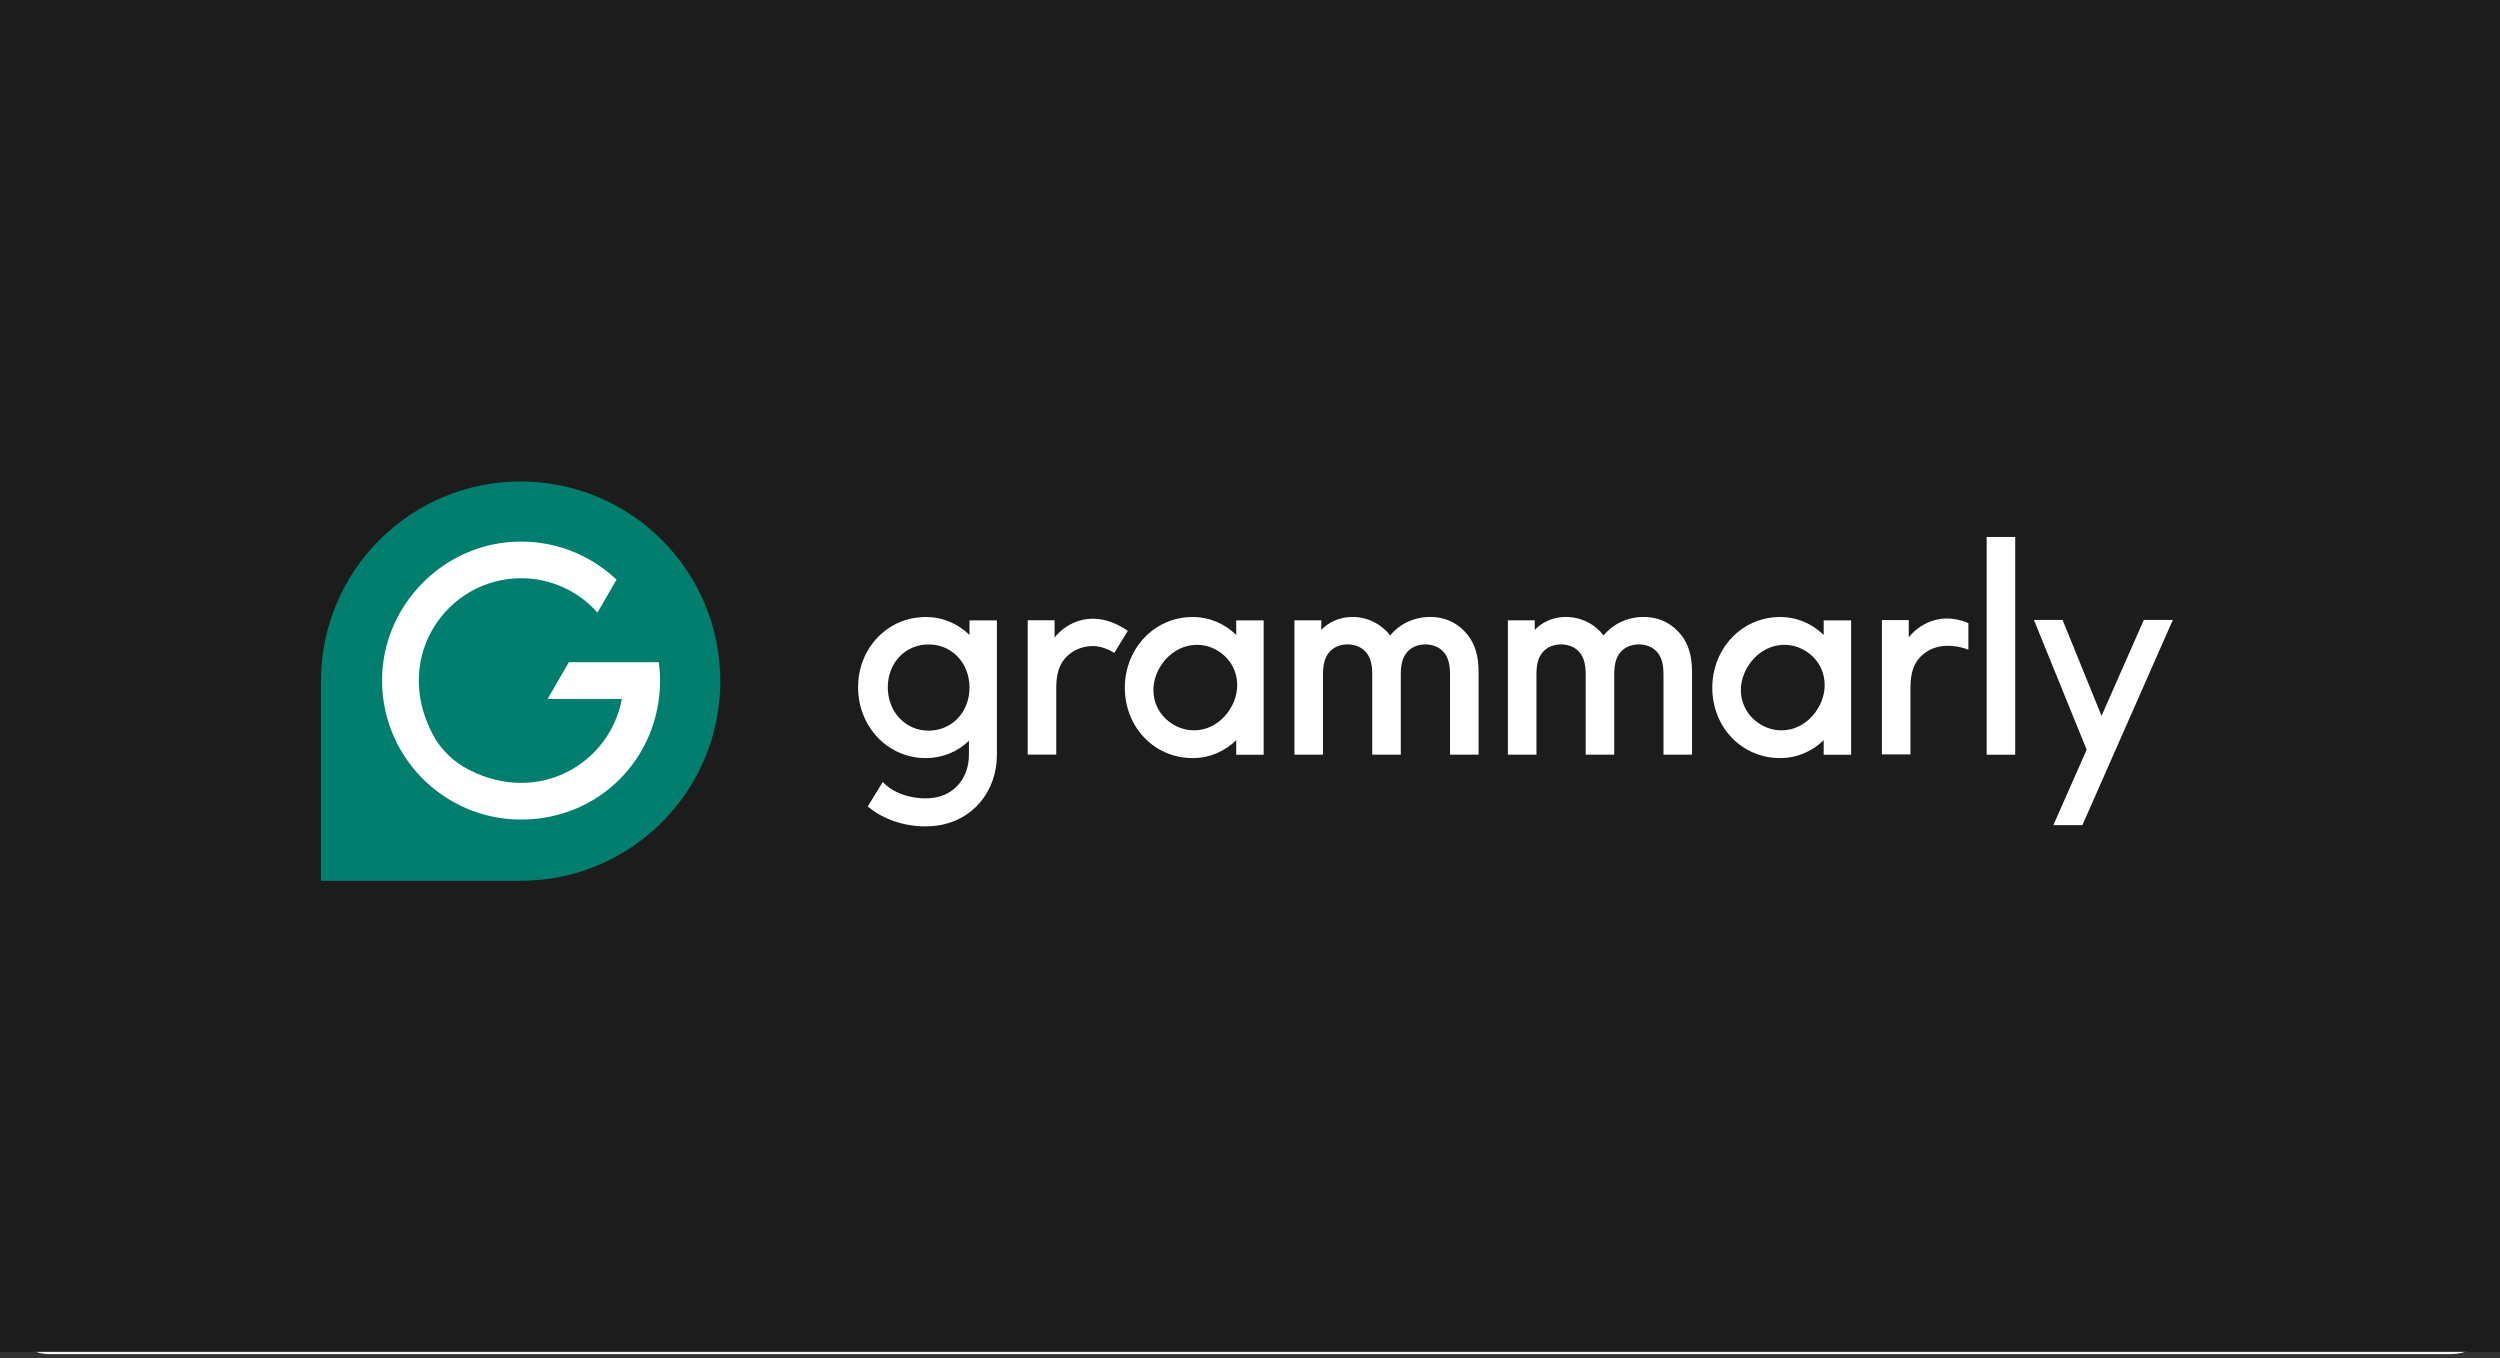 <svg width="405" height="220" viewBox="0 0 405 220" fill="none" xmlns="http://www.w3.org/2000/svg">
<rect x="0" y="0" width="405" height="220" fill="#333333" stroke="none"/>
<rect width="405" height="219.37" rx="8" fill="#F5F5F5"/>
<rect width="405" height="219" fill="#1C1C1C"/>
<g clip-path="url(#clip0_9222_15874)">
<path d="M200.27 100.502V102.859C198.41 101.046 195.963 99.957 193.197 99.957C186.986 99.957 182.223 105.081 182.223 111.429C182.223 117.776 186.983 122.81 193.197 122.81C195.963 122.81 198.41 121.721 200.27 119.908V122.267H204.713V100.503H200.27V100.502ZM199.256 114.903C197.134 118.283 193.123 119.298 189.937 117.296C186.75 115.296 185.897 111.28 188.019 107.902C190.141 104.522 194.174 103.468 197.362 105.47C200.549 107.47 201.377 111.525 199.256 114.903Z" fill="white"/>
<path d="M295.437 100.502V102.859C293.578 101.046 291.131 99.957 288.364 99.957C282.153 99.957 277.391 105.081 277.391 111.429C277.391 117.776 282.15 122.81 288.364 122.81C291.131 122.81 293.578 121.721 295.437 119.908V122.267H299.88V100.503H295.437V100.502ZM294.425 114.903C292.303 118.283 288.292 119.298 285.106 117.296C281.919 115.296 281.066 111.28 283.188 107.902C285.309 104.522 289.345 103.468 292.531 105.47C295.718 107.47 296.546 111.525 294.425 114.903Z" fill="white"/>
<path d="M222.305 109.288C222.305 107.249 221.852 106.25 221.171 105.524C220.49 104.799 219.448 104.391 218.315 104.391C217.181 104.391 216.139 104.799 215.458 105.524C214.779 106.25 214.324 107.247 214.324 109.288V122.254H209.7V100.491H214.051V102.032C215.275 100.762 217.043 99.946 219.084 99.946C221.577 99.946 223.8 101.125 225.205 102.938C226.701 101.125 229.014 99.946 231.688 99.946C234.364 99.946 236.449 101.125 237.899 103.029C238.897 104.389 239.531 106.112 239.531 108.879V122.254H234.907V109.288C234.907 107.249 234.454 106.25 233.773 105.524C233.092 104.799 232.05 104.391 230.916 104.391C229.783 104.391 228.74 104.799 228.06 105.524C227.38 106.25 226.926 107.247 226.926 109.288V122.254H222.302V109.288H222.305Z" fill="white"/>
<path d="M256.883 109.288C256.883 107.249 256.43 106.25 255.75 105.524C255.069 104.799 254.027 104.391 252.893 104.391C251.759 104.391 250.717 104.799 250.036 105.524C249.357 106.25 248.903 107.247 248.903 109.288V122.254H244.278V100.491H248.63V102.032C249.853 100.762 251.621 99.946 253.662 99.946C256.156 99.946 258.378 101.125 259.783 102.938C261.28 101.125 263.592 99.946 266.267 99.946C268.942 99.946 271.028 101.125 272.478 103.029C273.475 104.389 274.109 106.112 274.109 108.879V122.254H269.485V109.288C269.485 107.249 269.032 106.25 268.351 105.524C267.67 104.799 266.628 104.391 265.495 104.391C264.361 104.391 263.319 104.799 262.638 105.524C261.959 106.25 261.504 107.247 261.504 109.288V122.254H256.88V109.288H256.883Z" fill="white"/>
<path d="M321.839 86.988H326.463V122.263H321.839V86.988Z" fill="white"/>
<path d="M157.058 100.502V102.859C155.199 101.046 152.752 99.957 149.985 99.957C143.774 99.957 139.012 104.99 139.012 111.339C139.012 117.688 143.773 122.81 149.985 122.81C152.705 122.81 155.154 121.766 156.967 119.998V122.265C156.967 125.986 154.65 128.791 151.195 129.249C148.496 129.606 145.53 128.834 143.639 127.28C143.411 127.091 143.201 126.891 143.008 126.683L140.58 130.636C140.64 130.687 140.699 130.738 140.757 130.787C143.155 132.758 146.517 133.873 149.868 133.873C150.511 133.873 151.153 133.833 151.789 133.747C157.511 132.992 161.498 128.268 161.498 122.265V100.502H157.055H157.058ZM150.439 118.365C146.676 118.365 143.821 115.327 143.821 111.339C143.821 107.35 146.677 104.4 150.439 104.4C154.201 104.4 157.058 107.392 157.058 111.384C157.058 115.375 154.201 118.365 150.439 118.365Z" fill="white"/>
<path d="M347.304 100.425L340.451 115.97L334.132 100.425H329.494L338.038 121.445L332.647 133.673H337.344L340.292 126.987L342.705 121.512L352 100.425H347.304Z" fill="white"/>
<path d="M180.631 101.029C179.026 100.322 177.261 100.028 175.532 100.381C174 100.696 172.58 101.467 171.476 102.572C171.248 102.8 171.023 103.025 170.84 103.298V100.486H166.489V122.25H171.113V111.413C171.113 108.875 171.749 107.423 172.789 106.381C173.878 105.292 175.373 104.658 177.098 104.658C177.633 104.658 179.013 104.808 180.509 105.777L182.707 102.197C182.054 101.748 181.356 101.349 180.631 101.029Z" fill="white"/>
<path d="M313.914 100.346C312.381 100.661 310.961 101.432 309.858 102.537C309.63 102.765 309.403 102.99 309.22 103.261V100.45H304.869V122.214H309.495V111.377C309.495 108.838 310.129 107.387 311.171 106.344C312.26 105.256 313.753 104.621 315.479 104.621C316.014 104.621 317.286 104.633 318.878 105.251V100.946C317.31 100.28 315.596 99.999 313.914 100.343V100.346Z" fill="white"/>
<path d="M52 110.345C52 92.478 66.479 77.999 84.346 77.999C102.212 77.999 116.689 92.478 116.689 110.345C116.689 125.976 105.607 139.014 90.869 142.032C88.763 142.464 86.582 142.688 84.355 142.688H52V110.343V110.345Z" fill="#027E6F"/>
<path d="M106.727 107.28H92.152L88.719 113.226H100.738C98.855 123.566 87.355 130.606 75.863 124.652C73.392 123.373 71.379 121.395 70.079 118.924C63.468 106.337 72.499 93.674 84.417 93.674C89.331 93.674 93.756 95.825 96.796 99.237L99.876 93.901C95.488 89.748 89.432 87.329 82.828 87.794C71.585 88.569 62.469 97.889 61.922 109.143C61.298 122.064 71.627 132.769 84.41 132.769C97.193 132.769 106.93 122.663 106.93 110.248C106.93 109.238 106.853 108.249 106.725 107.28H106.727Z" fill="white"/>
</g>
<defs>
<clipPath id="clip0_9222_15874">
<rect width="300" height="64.797" fill="white" transform="translate(52 78)"/>
</clipPath>
</defs>
</svg>
